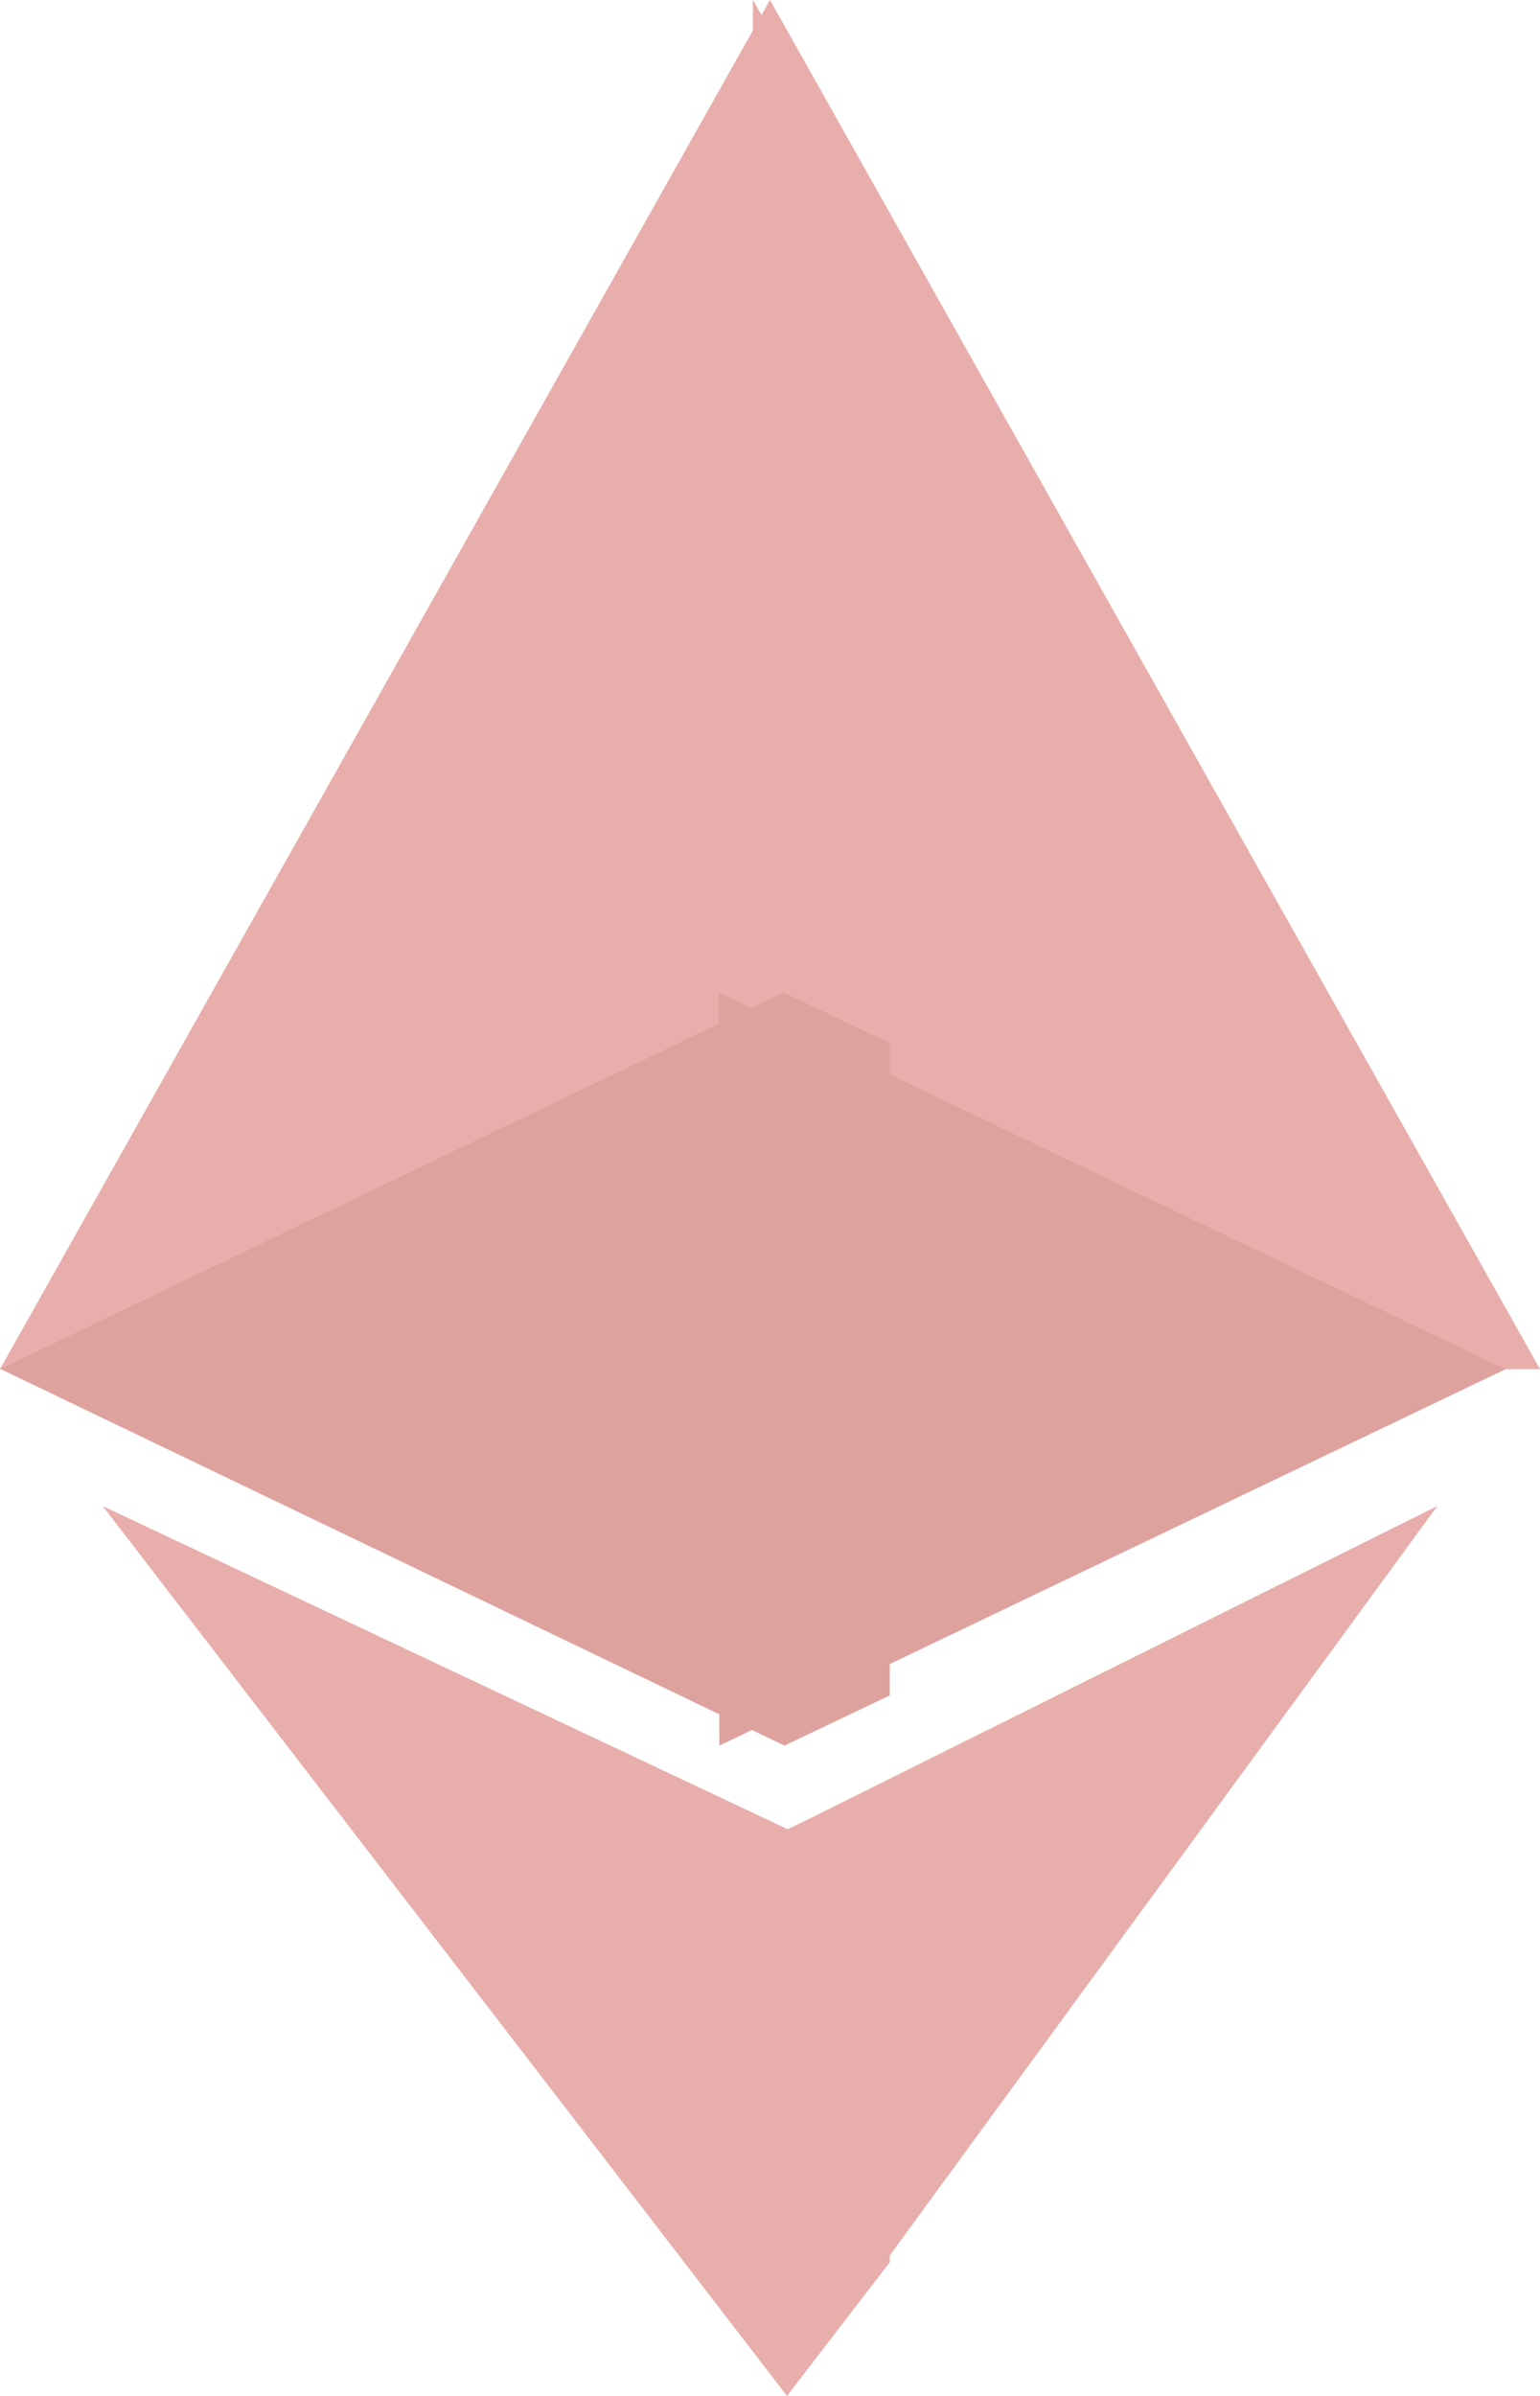 <?xml version="1.0" encoding="UTF-8"?>
<svg viewBox="0 0 45 70" version="1.1" xmlns="http://www.w3.org/2000/svg" xmlns:xlink="http://www.w3.org/1999/xlink">
    <g id="Page-1" stroke="none" stroke-width="1" fill="none" fill-rule="evenodd" opacity="0.48">
        <g id="dashboard" transform="translate(-757, -219)" fill-rule="nonzero">
            <g id="header-plus-menu">
                <g id="top-section" transform="translate(420, 168)">
                    <g id="top-dohod-section">
                        <g id="eth" transform="translate(337, 51)">
                            <polygon id="Path" fill="#CF564F" points="23.014 53.442 3 44 22.996 70 26 66.094 26 52.029"></polygon>
                            <polygon id="Path" fill="#CF564F" points="22.5 0 0 40 45 40"></polygon>
                            <polygon id="Path" fill="#CF564F" points="45 40 22 0 22 40"></polygon>
                            <polygon id="Path" fill="#B93D34" points="22.992 29.042 22.902 29 0 40 0.02 40 22.922 51 23.013 50.958 26 49.533 26 30.478"></polygon>
                            <polygon id="Path" fill="#CF564F" points="23.017 53.453 23 70 42 44"></polygon>
                            <polygon id="Path" fill="#B93D34" points="43.98 40 21.09 29.042 21 29 21.02 51 21.11 50.958 44 40"></polygon>
                        </g>
                    </g>
                </g>
            </g>
        </g>
    </g>
</svg>
